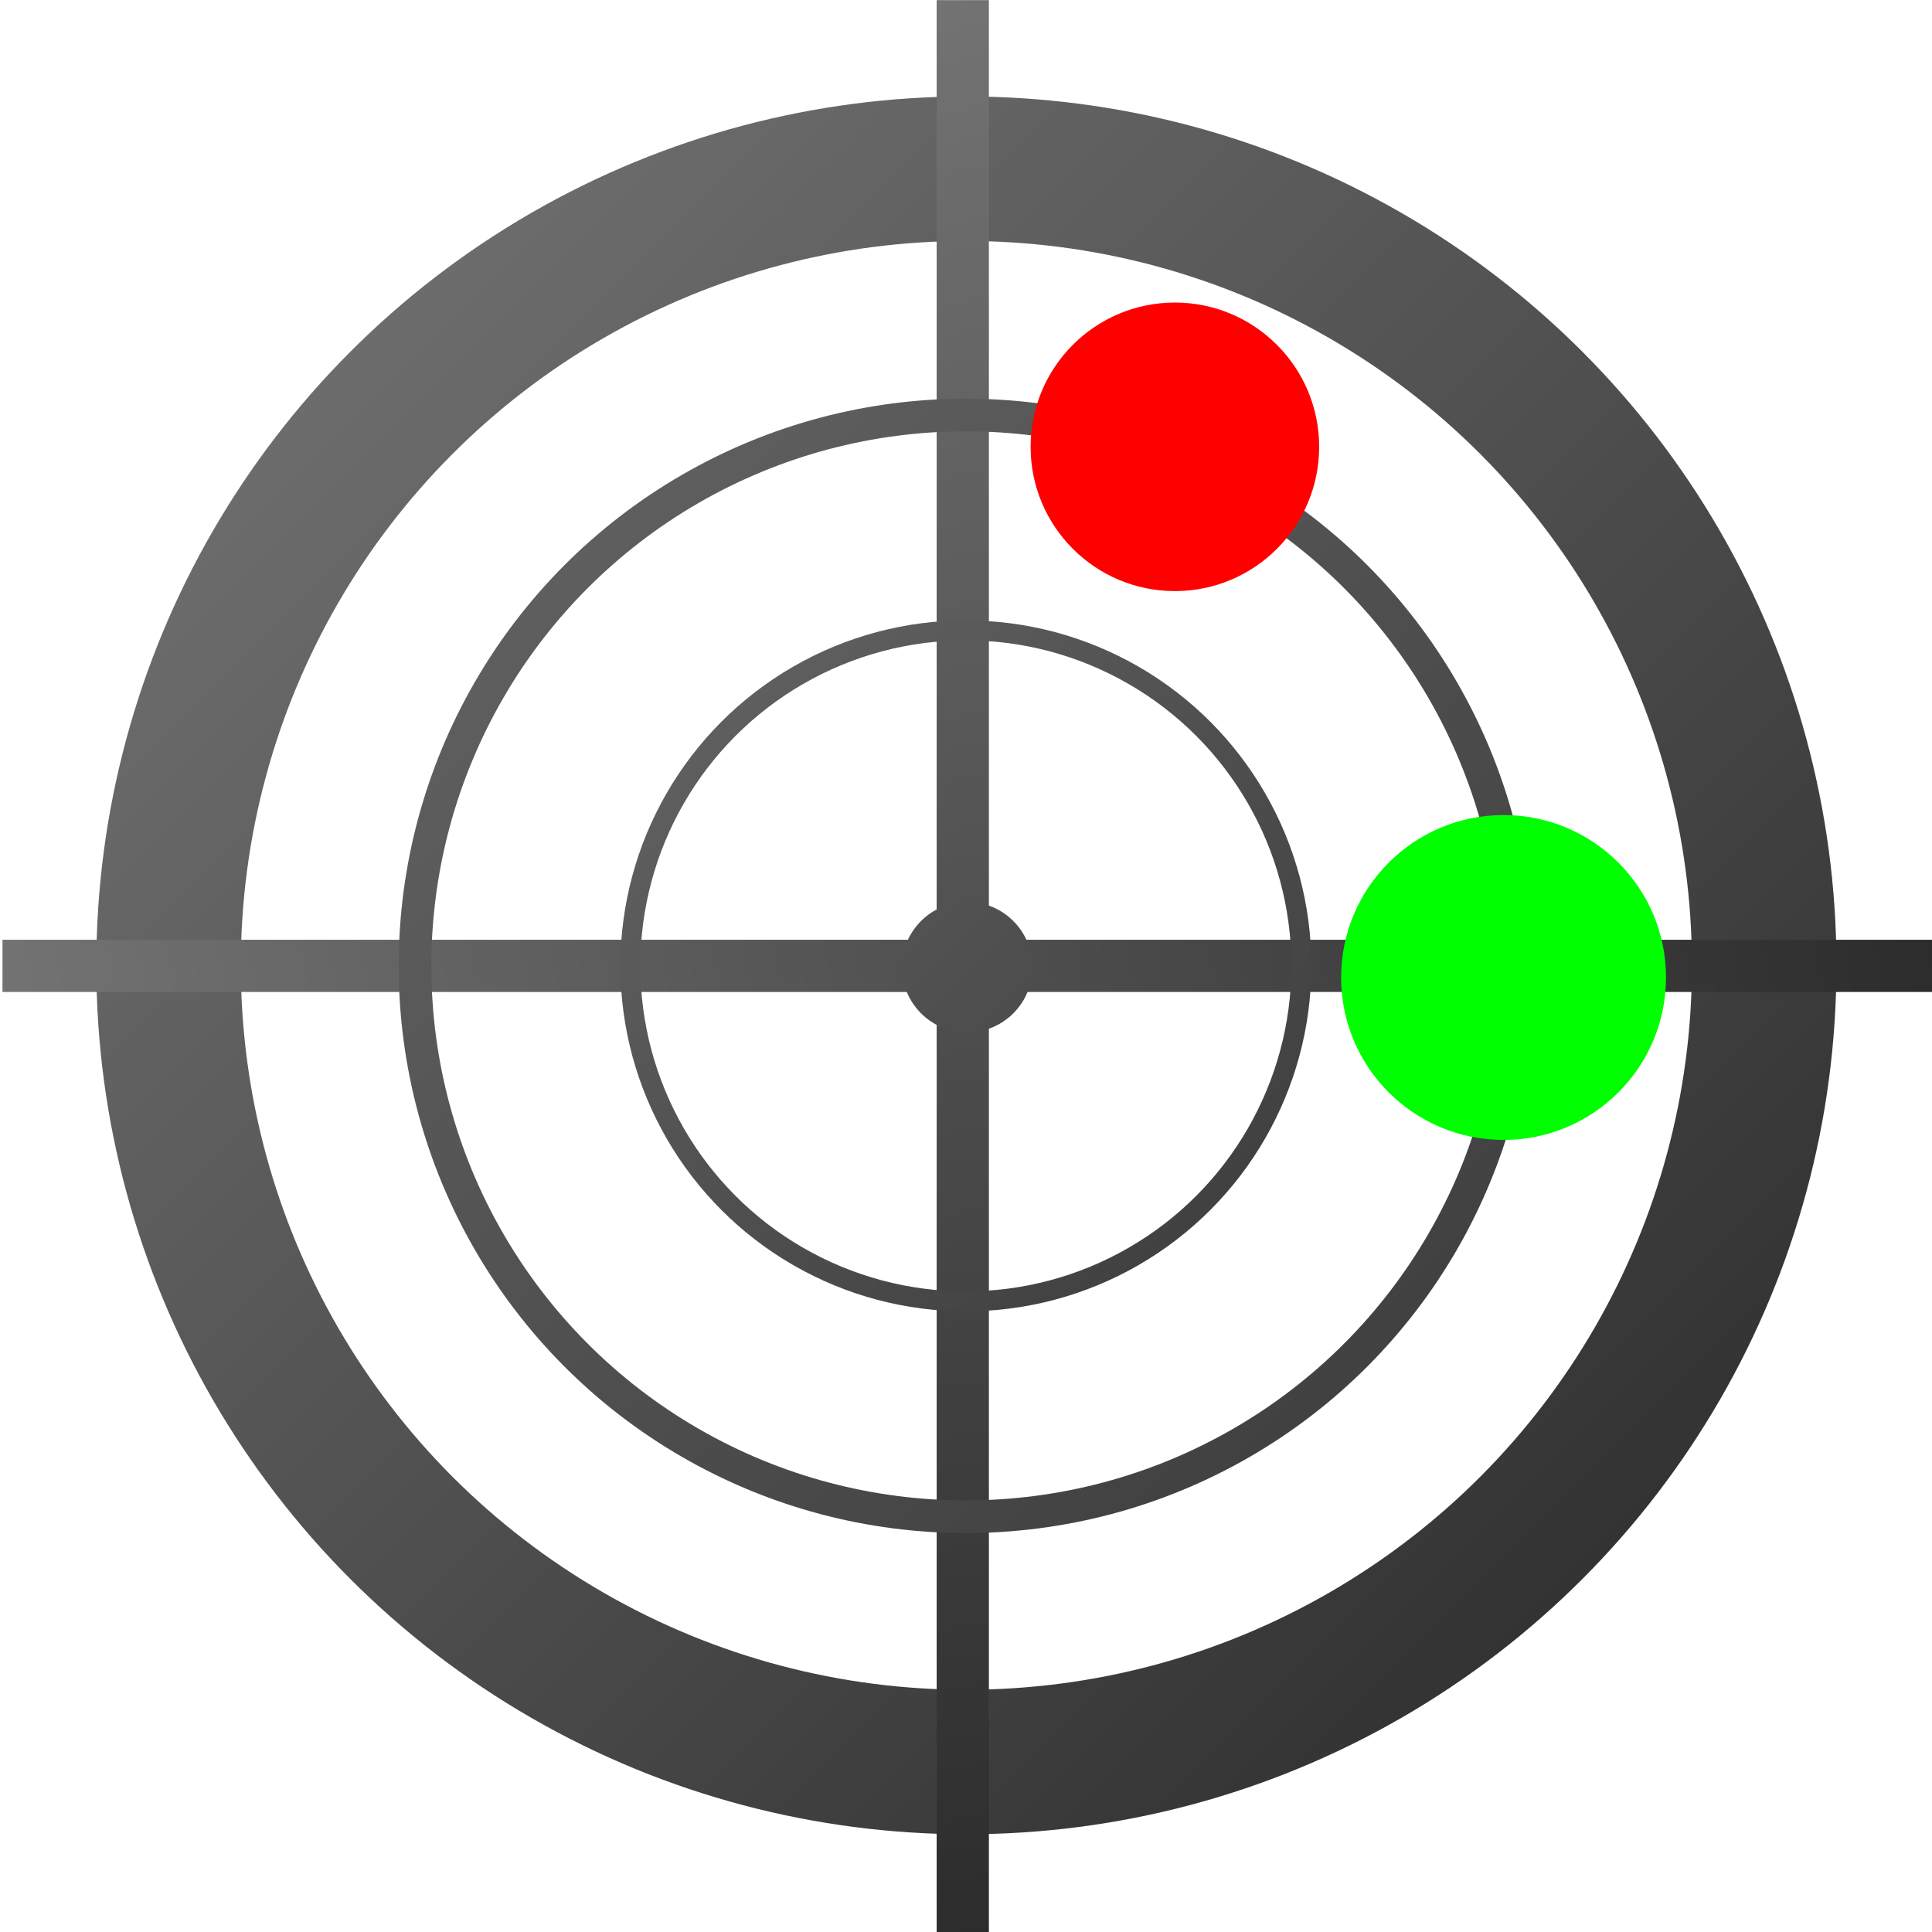 <?xml version="1.0" encoding="UTF-8" standalone="no"?>
<svg
   width="148mm"
   height="148mm"
   version="1.1"
   viewBox="0 0 148 148"
   id="svg1020"
   xmlns:xlink="http://www.w3.org/1999/xlink"
   xmlns="http://www.w3.org/2000/svg"
   xmlns:svg="http://www.w3.org/2000/svg">
  <defs
     id="defs960">
    <linearGradient
       id="frame-gradient">
      <stop
         stop-color="#787878"
         offset="0"
         id="stop940" />
      <stop
         stop-color="#272727"
         offset="1"
         id="stop942" />
    </linearGradient>
    <linearGradient
       id="linearGradient1874"
       x1="76.7"
       x2="130"
       y1="77.2"
       y2="213"
       gradientTransform="matrix(0.899,0,0,1.06,-12.8,-74.3)"
       gradientUnits="userSpaceOnUse"
       xlink:href="#frame-gradient" />
    <linearGradient
       id="linearGradient1898"
       x1="17.7"
       x2="193"
       y1="61"
       y2="236"
       gradientTransform="matrix(0.762,0,0,0.761,-6.079,-38.975)"
       gradientUnits="userSpaceOnUse"
       xlink:href="#frame-gradient" />
    <linearGradient
       id="linearGradient1927"
       x1="130"
       x2="76.7"
       y1="213"
       y2="77.1"
       gradientTransform="matrix(2.11,0,0,1.09,-137,-239)"
       gradientUnits="userSpaceOnUse"
       xlink:href="#frame-gradient" />
    <linearGradient
       id="linearGradient1974"
       x1="6.81"
       x2="155"
       y1="6.81"
       y2="155"
       gradientTransform="matrix(0.737,0,0,0.737,21.3,21.3)"
       gradientUnits="userSpaceOnUse"
       xlink:href="#frame-gradient" />
    <linearGradient
       id="linearGradient1994"
       x1="6.81"
       x2="155"
       y1="6.81"
       y2="155"
       gradientTransform="matrix(1.137,0,0,1.137,-17.96,-17.96)"
       gradientUnits="userSpaceOnUse"
       xlink:href="#frame-gradient" />
    <linearGradient
       id="linearGradient2031"
       x1="6.81"
       x2="155"
       y1="6.81"
       y2="155"
       gradientTransform="matrix(0.694,0,0,0.694,17.89,17.89)"
       gradientUnits="userSpaceOnUse"
       xlink:href="#frame-gradient" />
    <linearGradient
       id="linearGradient2083"
       x1="9.63"
       x2="219"
       y1="4.42e-6"
       y2="-1.28e-5"
       gradientTransform="matrix(1.011,0,0,1.011,-19.967,-0.606)"
       gradientUnits="userSpaceOnUse"
       xlink:href="#frame-gradient" />
    <linearGradient
       id="linearGradient2304"
       x1="31.7"
       x2="180"
       y1="75.2"
       y2="223"
       gradientTransform="matrix(1.034,0,0,1.034,40.3,-55.949)"
       gradientUnits="userSpaceOnUse"
       xlink:href="#frame-gradient" />
  </defs>
  <ellipse
     transform="matrix(1,-4.8099994e-4,4.8299994e-4,1,0,0)"
     cx="73.993"
     cy="73.987"
     rx="61.116"
     ry="61.026"
     stroke="url(#linearGradient1898)"
     stroke-width="11.071"
     style="mix-blend-mode:normal;fill:none;fill-opacity:1;fill-rule:evenodd;stroke:url(#linearGradient1898)"
     id="ellipse1014">
    <title
       id="title1012">Frame</title>
  </ellipse>
  <rect
     transform="matrix(0.703,0.712,-0.703,0.712,0,0)"
     x="104.434"
     y="-58.673"
     width="1.0806225e-12"
     height="58.033"
     fill="url(#linearGradient2083)"
     stroke="url(#linearGradient2083)"
     stroke-width="2.471"
     style="fill:url(#linearGradient2083);fill-rule:evenodd;stroke:url(#linearGradient2083);paint-order:normal"
     id="rect988">
    <title
       id="title986">Scan Line</title>
  </rect>
  <g
     id="g1002"
     transform="translate(-6.81,-6.81)"
     style="fill-rule:evenodd">
    <rect
       transform="matrix(2.34,0,0,1.03,-107,-1.06)"
       x="79.3"
       y="7.65"
       width="1.71"
       height="144"
       fill="url(#linearGradient1874)"
       stroke-width="2.2"
       style="fill:url(#linearGradient1874);paint-order:normal"
       id="rect992">
      <title
         id="title990">Frame Grid (Y)</title>
    </rect>
    <rect
       transform="rotate(90)"
       x="78.8"
       y="-155"
       width="4"
       height="148"
       fill="url(#linearGradient1927)"
       stroke-width="1.94"
       style="fill:url(#linearGradient1927);paint-order:normal"
       id="rect996">
      <title
         id="title994">Frame Grid (X)</title>
    </rect>
    <circle
       cx="80.9"
       cy="80.9"
       r="5"
       fill="url(#linearGradient1974)"
       stroke-width="1.96"
       style="fill:url(#linearGradient1974);paint-order:normal"
       id="circle1000">
      <title
         id="title998">Centerpoint</title>
    </circle>
  </g>
  <circle
     cx="73.99"
     cy="73.99"
     r="42.198"
     stroke="url(#linearGradient1994)"
     stroke-width="2.501"
     style="fill:none;fill-rule:evenodd;stroke:url(#linearGradient1994);paint-order:normal"
     id="circle1006">
    <title
       id="title1004">Outer Ring</title>
  </circle>
  <circle
     cx="73.99"
     cy="73.99"
     r="25.7"
     stroke="url(#linearGradient2031)"
     stroke-width="1.53"
     style="fill:none;fill-rule:evenodd;stroke:url(#linearGradient2031);paint-order:normal"
     id="circle1010">
    <title
       id="title1008">Inner Ring</title>
  </circle>
  <circle
     cx="115.18"
     cy="74.881"
     r="12.444"
     fill="#ffffff"
     stroke="url(#linearGradient2304)"
     stroke-width="2.244"
     style="fill:#00ff00;stroke:none;paint-order:normal"
     id="circle968">
    <title
       id="title966">Circle Scope</title>
  </circle>
  <circle
     cx="90.001"
     cy="34.229"
     r="11.052"
     fill="#ffffff"
     stroke="url(#linearGradient2304)"
     stroke-width="1.993"
     style="fill:#ff0000;stroke:none;paint-order:normal"
     id="circle968-7">
    <title
       id="title966-5">Circle Scope</title>
  </circle>
</svg>
